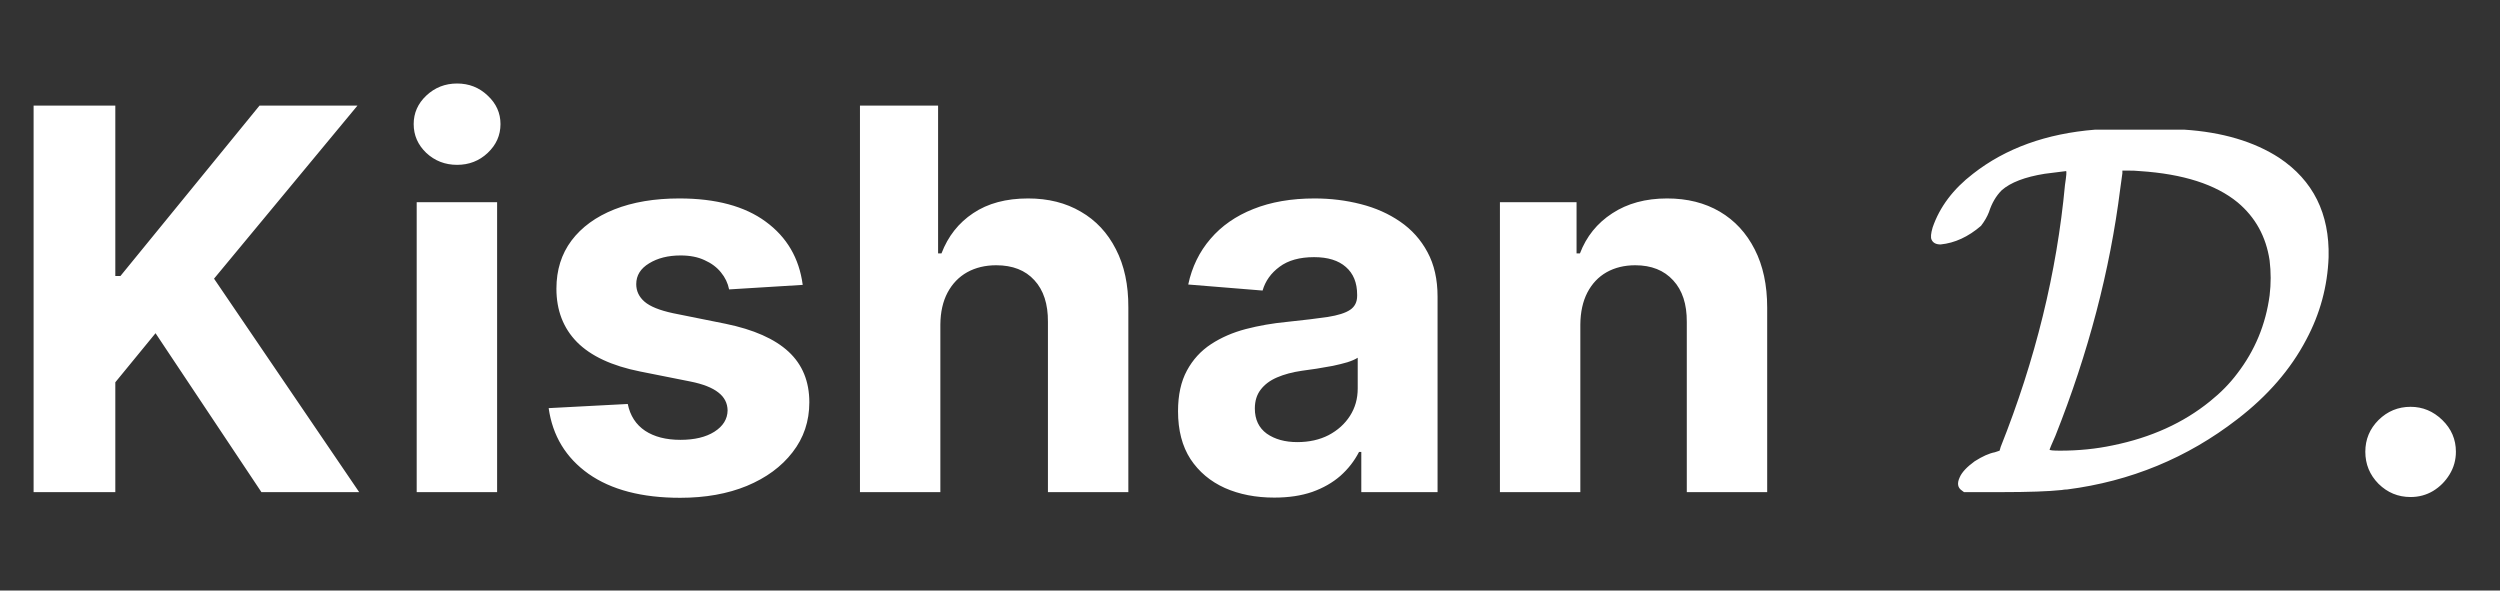 <svg width="127" height="30" viewBox="0 0 127 30" fill="none" xmlns="http://www.w3.org/2000/svg">
<rect x="0" y="0" width="127" height="30" fill="#333333" stroke="none"/>
<path d="M1.707 25V5.364H5.858V14.022H6.117L13.184 5.364H18.16L10.873 14.156L18.246 25H13.28L7.901 16.927L5.858 19.42V25H1.707ZM21.168 25V10.273H25.253V25H21.168ZM23.22 8.374C22.613 8.374 22.092 8.173 21.657 7.77C21.229 7.361 21.015 6.872 21.015 6.303C21.015 5.741 21.229 5.258 21.657 4.855C22.092 4.446 22.613 4.242 23.22 4.242C23.827 4.242 24.345 4.446 24.773 4.855C25.208 5.258 25.425 5.741 25.425 6.303C25.425 6.872 25.208 7.361 24.773 7.77C24.345 8.173 23.827 8.374 23.22 8.374ZM40.778 14.472L37.039 14.702C36.975 14.383 36.837 14.095 36.626 13.839C36.416 13.577 36.137 13.37 35.792 13.216C35.453 13.056 35.048 12.977 34.575 12.977C33.942 12.977 33.408 13.111 32.973 13.379C32.539 13.641 32.321 13.993 32.321 14.434C32.321 14.786 32.462 15.083 32.743 15.326C33.025 15.569 33.507 15.764 34.191 15.911L36.856 16.447C38.288 16.741 39.356 17.215 40.059 17.866C40.762 18.518 41.114 19.375 41.114 20.436C41.114 21.401 40.829 22.248 40.26 22.977C39.698 23.706 38.924 24.274 37.94 24.684C36.962 25.086 35.834 25.288 34.555 25.288C32.606 25.288 31.053 24.882 29.896 24.07C28.745 23.252 28.071 22.14 27.872 20.733L31.89 20.522C32.011 21.117 32.305 21.571 32.772 21.884C33.239 22.191 33.836 22.344 34.565 22.344C35.281 22.344 35.856 22.207 36.291 21.932C36.732 21.651 36.956 21.289 36.962 20.848C36.956 20.478 36.799 20.174 36.492 19.938C36.185 19.695 35.712 19.509 35.073 19.381L32.523 18.873C31.084 18.586 30.014 18.087 29.311 17.378C28.614 16.668 28.266 15.764 28.266 14.664C28.266 13.718 28.521 12.903 29.033 12.219C29.55 11.535 30.276 11.008 31.209 10.637C32.149 10.266 33.248 10.081 34.508 10.081C36.367 10.081 37.831 10.474 38.899 11.26C39.973 12.046 40.599 13.117 40.778 14.472ZM47.77 16.486V25H43.686V5.364H47.655V12.871H47.828C48.16 12.002 48.697 11.321 49.438 10.829C50.18 10.33 51.11 10.081 52.229 10.081C53.251 10.081 54.143 10.305 54.904 10.752C55.671 11.193 56.265 11.829 56.687 12.66C57.115 13.485 57.326 14.472 57.32 15.623V25H53.235V16.352C53.242 15.444 53.012 14.738 52.545 14.233C52.085 13.728 51.439 13.475 50.608 13.475C50.052 13.475 49.56 13.593 49.132 13.83C48.71 14.066 48.377 14.412 48.135 14.865C47.898 15.313 47.776 15.853 47.77 16.486ZM64.734 25.278C63.794 25.278 62.957 25.115 62.222 24.789C61.487 24.457 60.905 23.968 60.477 23.322C60.055 22.67 59.844 21.858 59.844 20.887C59.844 20.069 59.994 19.381 60.295 18.825C60.595 18.269 61.004 17.822 61.522 17.483C62.04 17.144 62.628 16.889 63.286 16.716C63.951 16.543 64.647 16.422 65.376 16.352C66.233 16.262 66.923 16.179 67.447 16.102C67.971 16.019 68.352 15.898 68.588 15.738C68.825 15.578 68.943 15.342 68.943 15.028V14.971C68.943 14.364 68.751 13.894 68.368 13.561C67.991 13.229 67.454 13.063 66.757 13.063C66.022 13.063 65.437 13.226 65.002 13.552C64.568 13.871 64.28 14.274 64.139 14.76L60.362 14.453C60.553 13.558 60.931 12.785 61.493 12.133C62.056 11.474 62.781 10.97 63.67 10.618C64.564 10.26 65.6 10.081 66.776 10.081C67.594 10.081 68.377 10.177 69.125 10.369C69.879 10.56 70.547 10.858 71.129 11.26C71.717 11.663 72.181 12.181 72.519 12.814C72.858 13.44 73.028 14.191 73.028 15.067V25H69.154V22.958H69.039C68.802 23.418 68.486 23.824 68.09 24.175C67.693 24.521 67.217 24.792 66.661 24.99C66.105 25.182 65.463 25.278 64.734 25.278ZM65.904 22.459C66.504 22.459 67.035 22.341 67.495 22.104C67.955 21.861 68.317 21.535 68.579 21.126C68.841 20.717 68.972 20.254 68.972 19.736V18.173C68.844 18.256 68.668 18.333 68.444 18.403C68.227 18.467 67.981 18.528 67.706 18.586C67.431 18.637 67.156 18.685 66.882 18.729C66.607 18.768 66.357 18.803 66.134 18.835C65.654 18.905 65.236 19.017 64.878 19.171C64.52 19.324 64.242 19.532 64.043 19.794C63.845 20.049 63.746 20.369 63.746 20.753C63.746 21.309 63.948 21.734 64.35 22.028C64.759 22.315 65.277 22.459 65.904 22.459ZM80.281 16.486V25H76.196V10.273H80.089V12.871H80.262C80.588 12.015 81.134 11.337 81.901 10.838C82.668 10.334 83.598 10.081 84.691 10.081C85.714 10.081 86.606 10.305 87.367 10.752C88.127 11.2 88.718 11.839 89.14 12.67C89.562 13.494 89.773 14.479 89.773 15.623V25H85.689V16.352C85.695 15.45 85.465 14.747 84.998 14.242C84.532 13.731 83.889 13.475 83.071 13.475C82.521 13.475 82.035 13.593 81.614 13.83C81.198 14.066 80.872 14.412 80.636 14.865C80.406 15.313 80.287 15.853 80.281 16.486ZM106.44 6.586H110.949C112.893 6.712 114.504 7.189 115.782 8.017C117.51 9.169 118.347 10.852 118.293 13.066C118.239 14.542 117.861 15.937 117.159 17.251C116.367 18.763 115.197 20.113 113.649 21.301C111.111 23.263 108.231 24.451 105.009 24.865C104.919 24.865 104.829 24.874 104.739 24.892C104.073 24.964 103.047 25 101.661 25H99.771L99.663 24.919C99.447 24.775 99.411 24.55 99.555 24.244C99.663 23.992 99.915 23.722 100.311 23.434C100.707 23.182 101.049 23.029 101.337 22.975L101.58 22.894L101.634 22.705C103.398 18.277 104.487 13.84 104.901 9.394C104.973 8.926 104.991 8.692 104.955 8.692L103.875 8.827C102.867 8.989 102.138 9.268 101.688 9.664C101.4 9.952 101.184 10.321 101.04 10.771C100.95 11.005 100.815 11.239 100.635 11.473C99.987 12.031 99.303 12.346 98.583 12.418C98.349 12.418 98.196 12.337 98.124 12.175C98.07 12.067 98.088 11.86 98.178 11.554C98.538 10.51 99.222 9.601 100.23 8.827C101.886 7.531 103.956 6.784 106.44 6.586ZM108.708 8.692C108.546 8.674 108.321 8.665 108.033 8.665H107.817V8.8L107.709 9.583C107.187 13.741 106.089 17.926 104.415 22.138C104.217 22.588 104.118 22.822 104.118 22.84C104.118 22.876 104.298 22.894 104.658 22.894C105.594 22.894 106.485 22.804 107.331 22.624C109.275 22.228 110.922 21.481 112.272 20.383C112.812 19.951 113.271 19.483 113.649 18.979C114.549 17.809 115.098 16.486 115.296 15.01C115.368 14.416 115.368 13.822 115.296 13.228C115.116 12.022 114.576 11.041 113.676 10.285C112.56 9.367 110.904 8.836 108.708 8.692ZM122.459 25.249C121.826 25.249 121.283 25.026 120.829 24.578C120.381 24.124 120.158 23.581 120.158 22.948C120.158 22.322 120.381 21.785 120.829 21.337C121.283 20.89 121.826 20.666 122.459 20.666C123.072 20.666 123.609 20.89 124.07 21.337C124.53 21.785 124.76 22.322 124.76 22.948C124.76 23.37 124.651 23.757 124.434 24.108C124.223 24.453 123.945 24.732 123.6 24.942C123.255 25.147 122.874 25.249 122.459 25.249Z" fill="white"/>
</svg>
